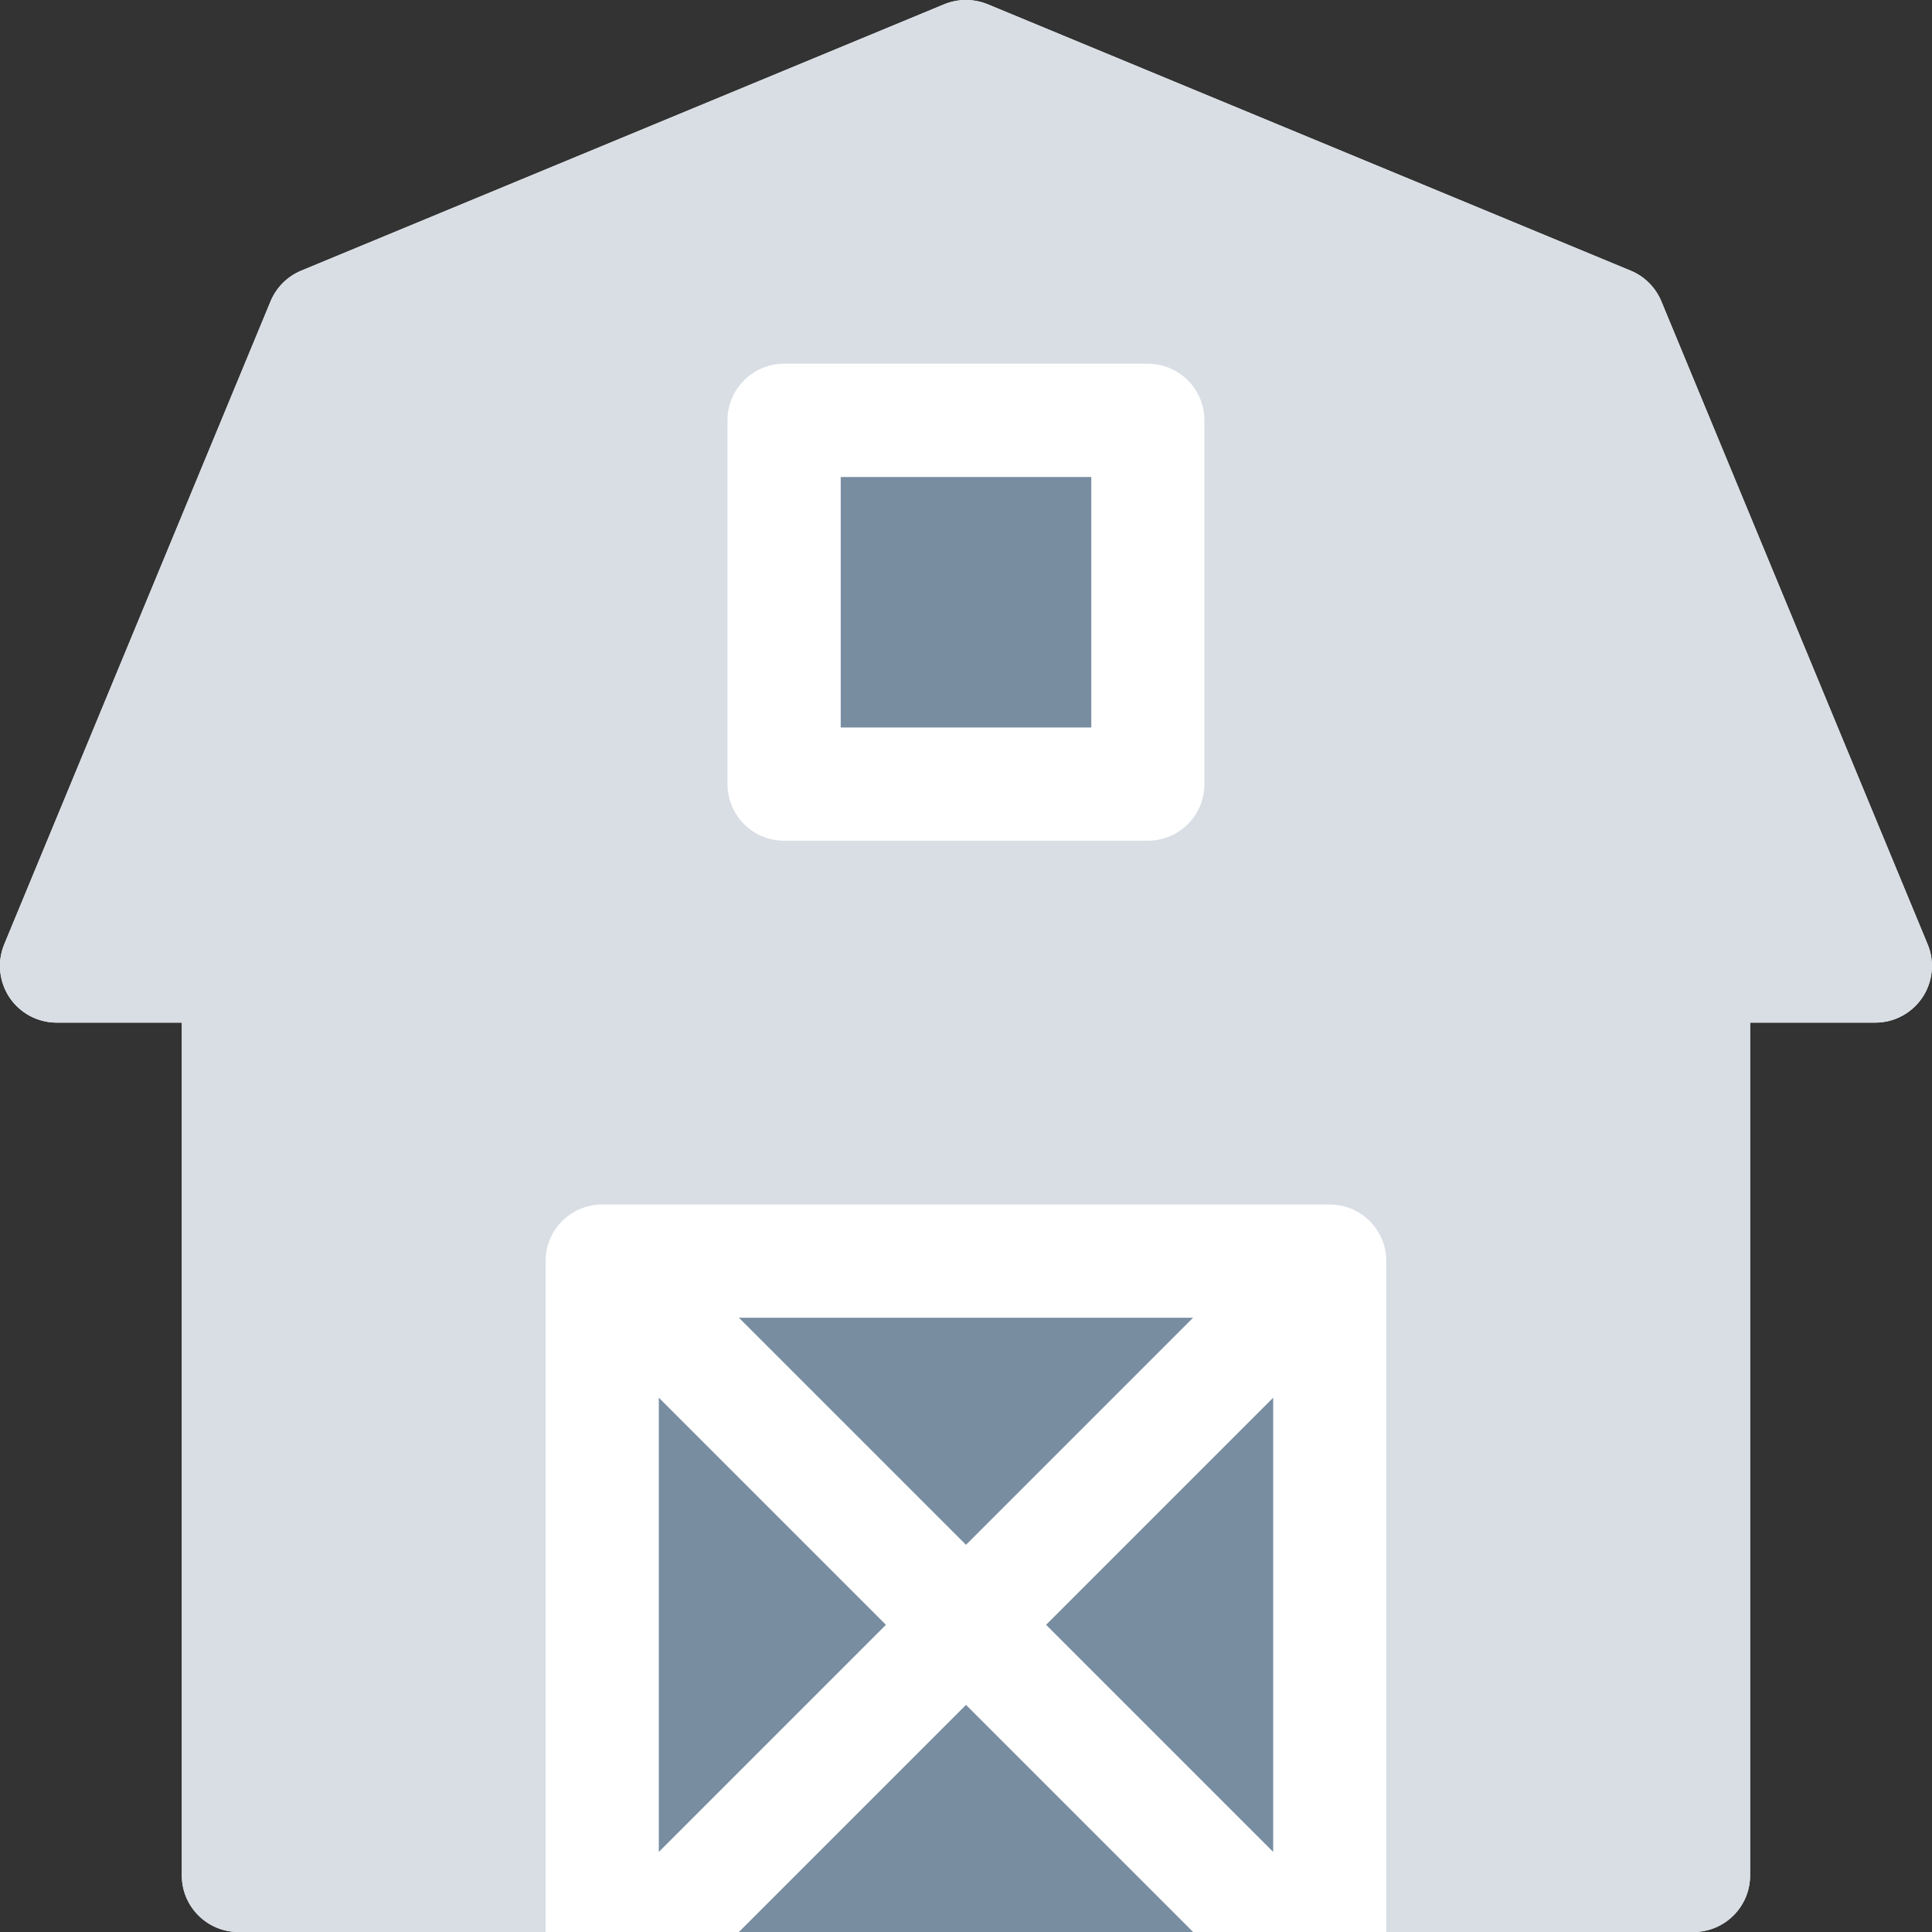 <svg width="20" height="20" viewBox="0 0 20 20" fill="none" xmlns="http://www.w3.org/2000/svg">
<rect x="0" y="0" width="20" height="20" fill="#333333" stroke="none"/>
<g clip-path="url(#clip0_2681_1524)">
<g clip-path="url(#clip1_2681_1524)">
<path d="M19.955 9.776L17.198 3.119C17.138 2.975 17.024 2.861 16.881 2.802L10.224 0.044C10.08 -0.015 9.919 -0.015 9.775 0.044L3.118 2.802C2.975 2.861 2.861 2.975 2.801 3.119L0.044 9.775C-0.031 9.956 -0.01 10.162 0.098 10.325C0.207 10.488 0.39 10.586 0.585 10.586H1.882V19.414C1.882 19.738 2.145 20 2.468 20C8.528 20 8.63 20 17.531 20C17.854 20 18.117 19.738 18.117 19.414V10.586H19.414C19.609 10.586 19.792 10.488 19.901 10.325C20.009 10.163 20.03 9.956 19.955 9.776Z" fill="#fff"/>
<path d="M6.82 14.469V19.171L9.171 16.82L6.82 14.469Z" fill="#798da1"/>
<path d="M10 17.649L7.649 20H12.351L10 17.649Z" fill="#798da1"/>
<path d="M7.649 13.641L10 15.992L12.351 13.641H7.649Z" fill="#798da1"/>
<path d="M10.829 16.82L13.18 19.171V14.469L10.829 16.82Z" fill="#798da1"/>
<path d="M19.955 9.776L17.198 3.119C17.138 2.975 17.024 2.861 16.881 2.802L10.224 0.044C10.08 -0.015 9.919 -0.015 9.775 0.044L3.118 2.802C2.975 2.861 2.861 2.975 2.801 3.119L0.044 9.775C-0.031 9.956 -0.01 10.162 0.098 10.325C0.207 10.488 0.39 10.586 0.585 10.586H1.882V19.414C1.882 19.738 2.145 20 2.468 20H5.648V13.055C5.648 12.731 5.91 12.469 6.234 12.469H13.765C14.089 12.469 14.351 12.731 14.351 13.055V20H17.531C17.854 20 18.117 19.738 18.117 19.414V10.586H19.414C19.609 10.586 19.792 10.488 19.901 10.325C20.009 10.163 20.03 9.956 19.955 9.776ZM12.468 8.117C12.468 8.441 12.206 8.703 11.882 8.703H8.117C7.793 8.703 7.531 8.441 7.531 8.117V4.351C7.531 4.028 7.793 3.765 8.117 3.765H11.882C12.206 3.765 12.468 4.028 12.468 4.351V8.117Z" fill="#d8dee4"/>
<path d="M11.297 4.938H8.703V7.531H11.297V4.938Z" fill="#798da1"/>
</g>
</g>
<defs>
<clipPath id="clip0_2681_1524">
<rect width="20" height="20" fill="#fff"/>
</clipPath>
<clipPath id="clip1_2681_1524">
<rect width="20" height="20" fill="#fff" transform="translate(-0 -0)"/>
</clipPath>
</defs>
</svg>
